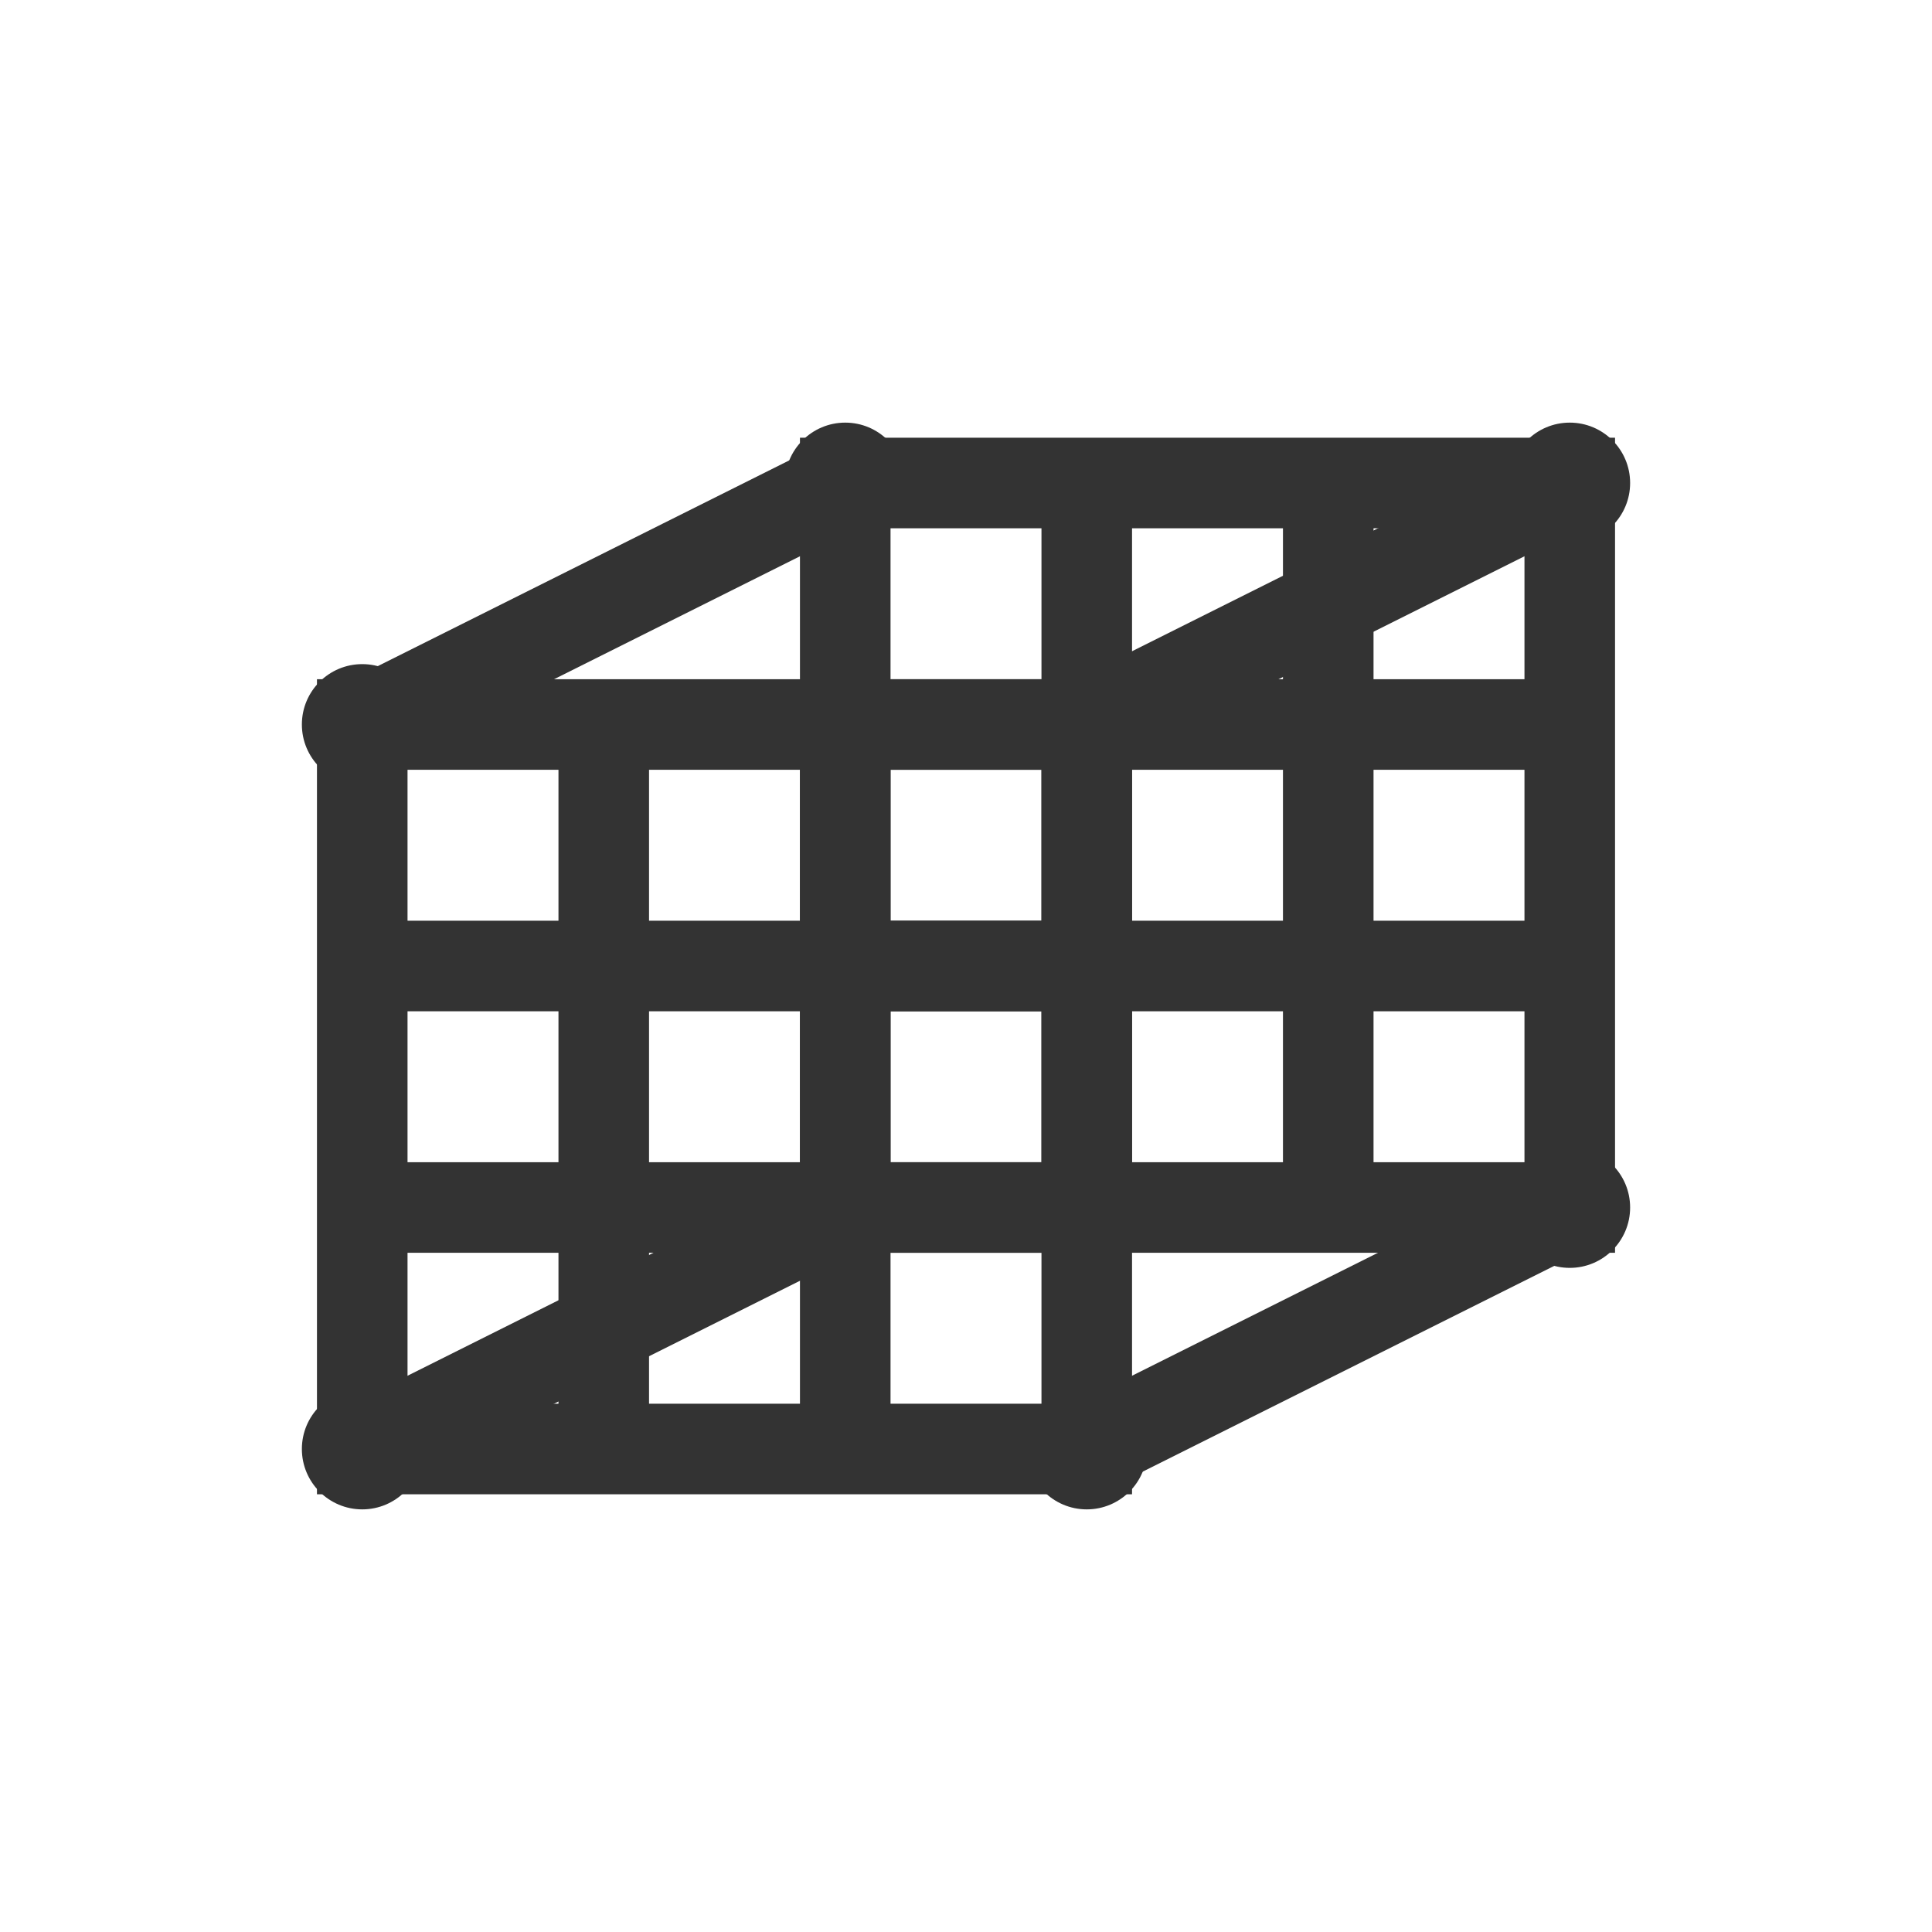 
<svg width="32" height="32" viewBox="0 0 32 32" xmlns="http://www.w3.org/2000/svg">
  <!-- 背景 -->
  <rect width="32" height="32" fill="none"/>

  <!-- 立方体网格 -->
  <g stroke="#333333" stroke-width="1.5" fill="none">
    <!-- 前面 -->
    <rect x="6" y="12" width="12" height="12"/>

    <!-- 后面 -->
    <rect x="14" y="8" width="12" height="12"/>

    <!-- 连接线 -->
    <line x1="6" y1="12" x2="14" y2="8"/>
    <line x1="18" y1="12" x2="26" y2="8"/>
    <line x1="18" y1="24" x2="26" y2="20"/>
    <line x1="6" y1="24" x2="14" y2="20"/>

    <!-- 内部网格线 -->
    <line x1="10" y1="12" x2="10" y2="24"/>
    <line x1="14" y1="12" x2="14" y2="24"/>
    <line x1="6" y1="16" x2="18" y2="16"/>
    <line x1="6" y1="20" x2="18" y2="20"/>

    <line x1="18" y1="8" x2="18" y2="20"/>
    <line x1="22" y1="8" x2="22" y2="20"/>
    <line x1="14" y1="12" x2="26" y2="12"/>
    <line x1="14" y1="16" x2="26" y2="16"/>
  </g>

  <!-- 顶点 -->
  <g fill="#333333">
    <circle cx="6" cy="12" r="1"/>
    <circle cx="18" cy="12" r="1"/>
    <circle cx="18" cy="24" r="1"/>
    <circle cx="6" cy="24" r="1"/>
    <circle cx="14" cy="8" r="1"/>
    <circle cx="26" cy="8" r="1"/>
    <circle cx="26" cy="20" r="1"/>
    <circle cx="14" cy="20" r="1"/>
  </g>
</svg>
